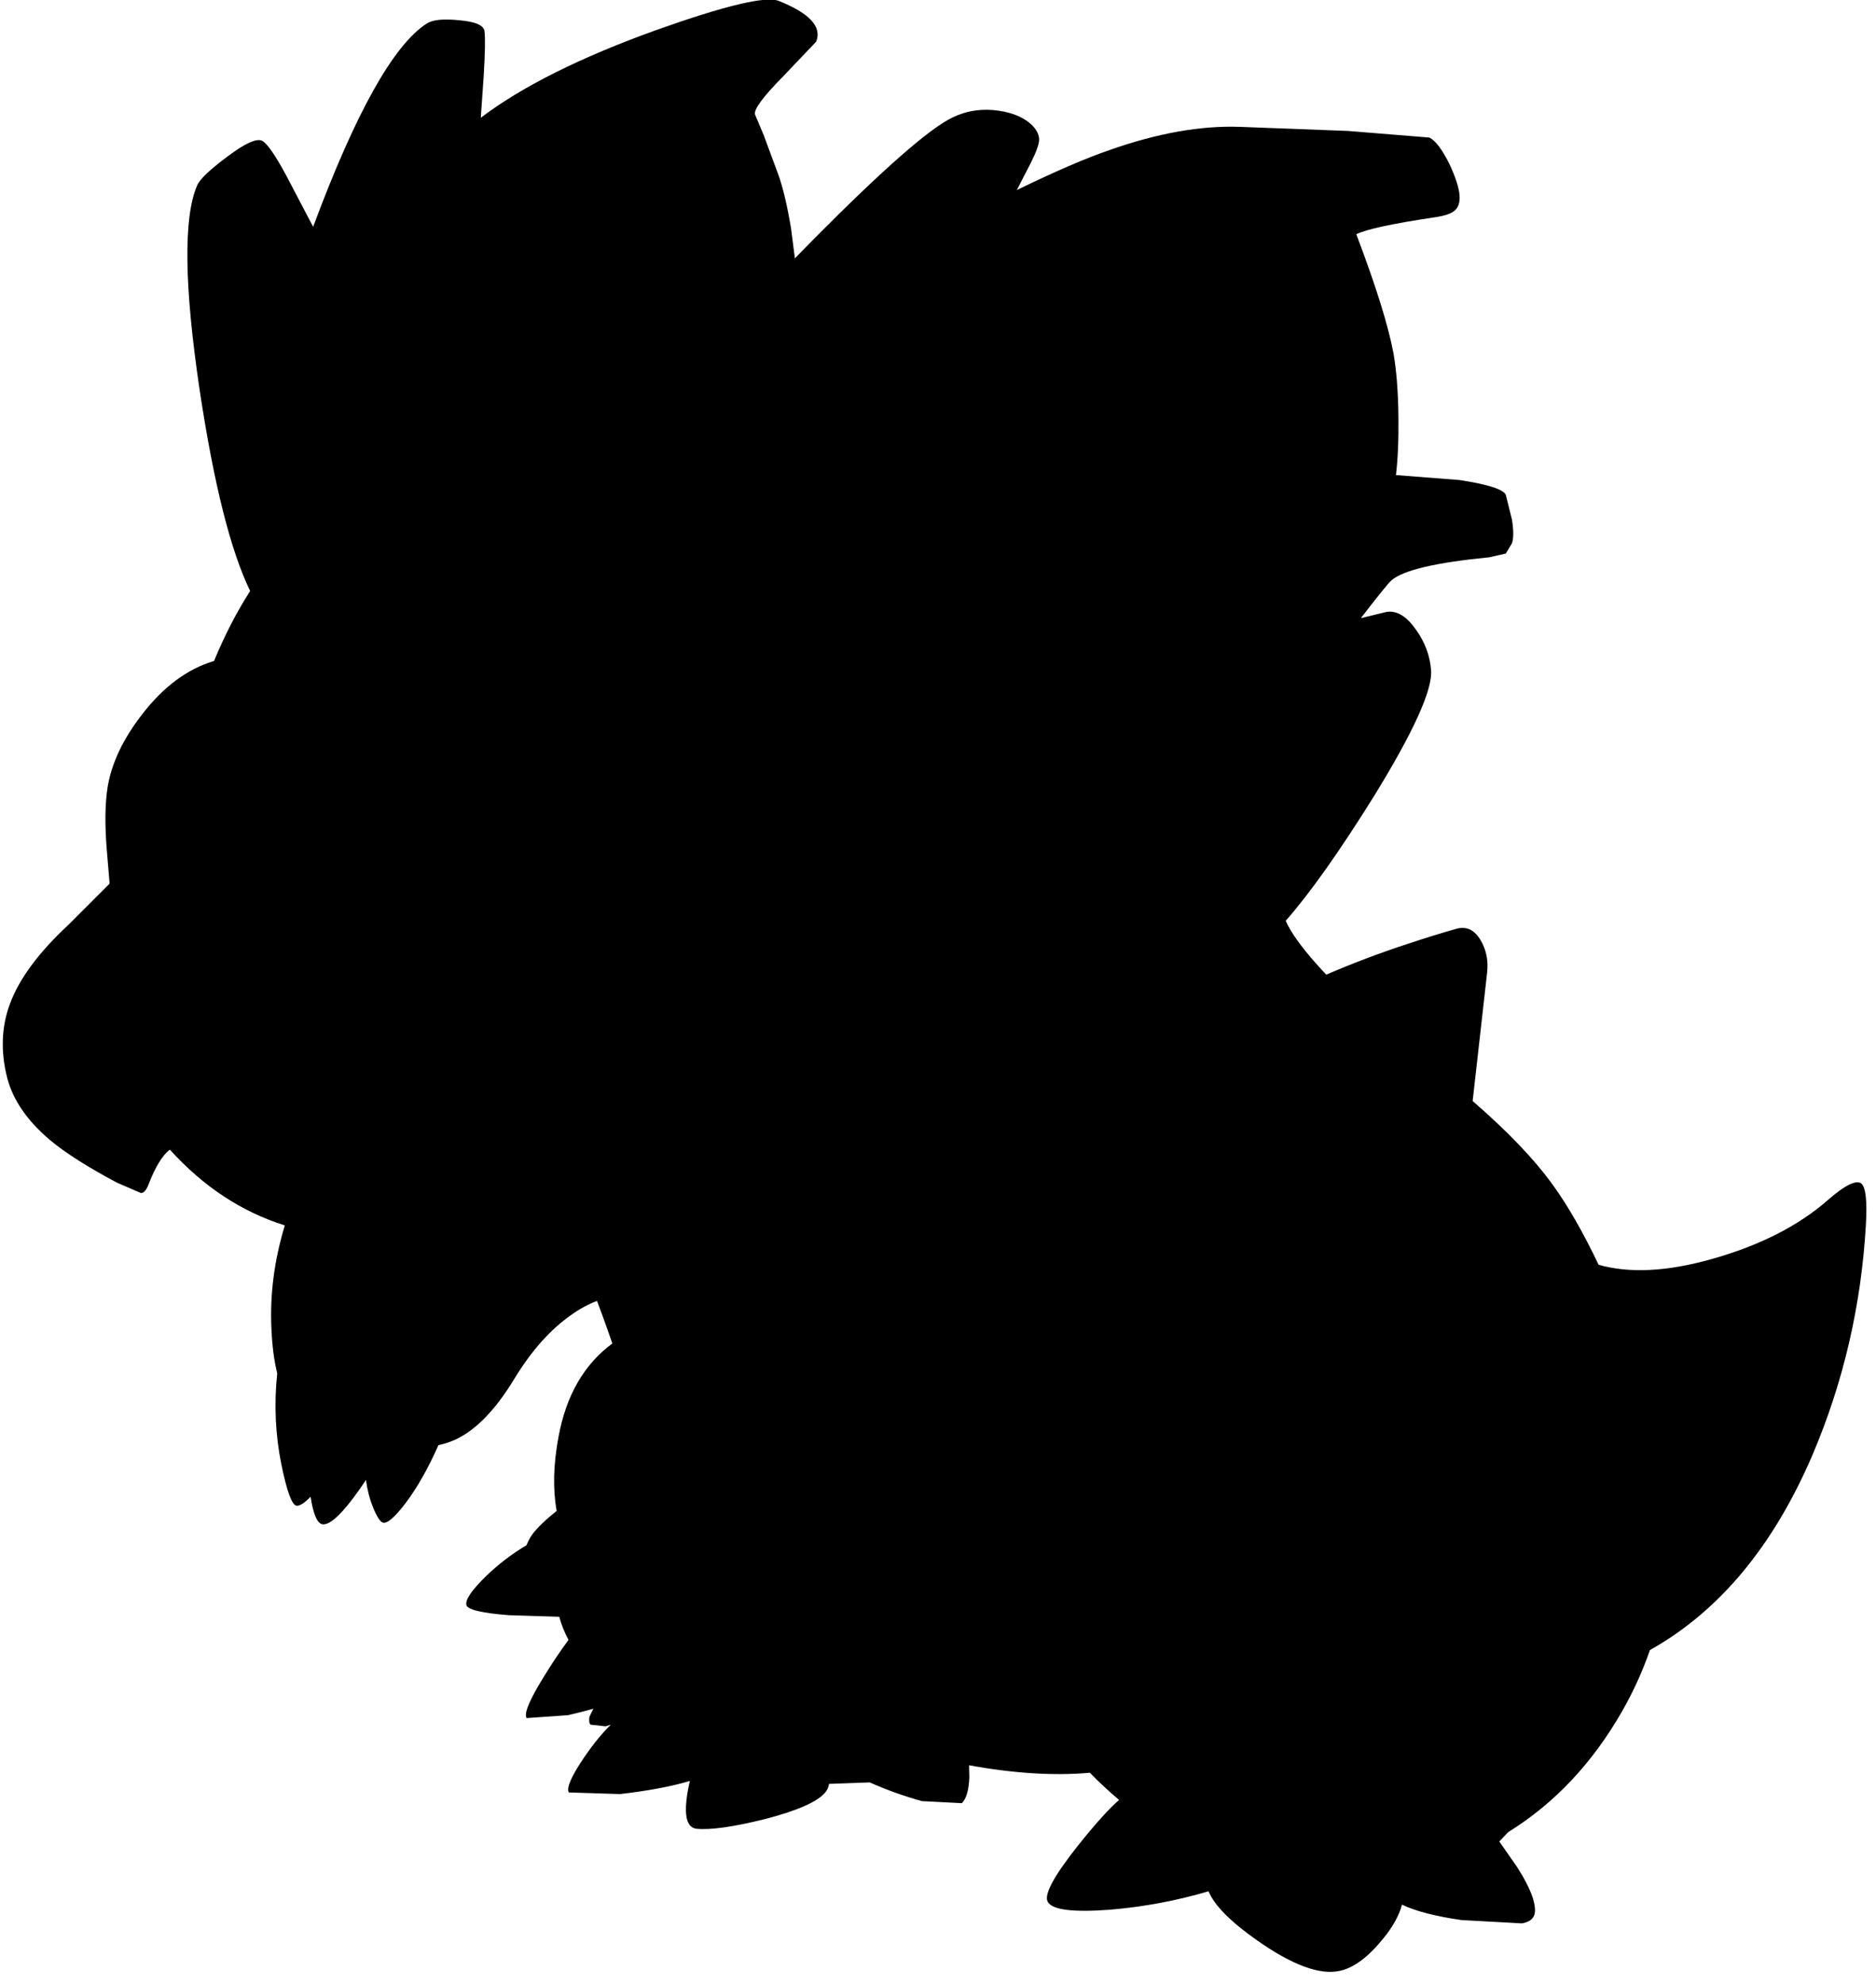 <?xml version="1.0" encoding="utf-8"?>
<!-- Generator: Adobe Illustrator 16.0.0, SVG Export Plug-In . SVG Version: 6.00 Build 0)  -->
<!DOCTYPE svg PUBLIC "-//W3C//DTD SVG 1.1//EN" "http://www.w3.org/Graphics/SVG/1.1/DTD/svg11.dtd">
<svg version="1.1" id="图层_1" xmlns="http://www.w3.org/2000/svg" xmlns:xlink="http://www.w3.org/1999/xlink" x="0px" y="0px"
	 width="227px" height="240px" viewBox="0 0 227 240" enable-background="new 0 0 227 240" xml:space="preserve">
<path d="M225.23,143.16c-0.635-0.467-1.967,0.183-3.998,1.949c-3.598,3.164-8.312,5.563-14.142,7.195
	c-5.394,1.521-9.937,1.734-13.653,0.685c-1.871-3.917-3.699-7.115-5.484-9.578c-2.238-3.13-5.502-6.542-9.76-10.229l1.765-15.657
	c0.134-1.399-0.134-2.665-0.8-3.797c-0.766-1.299-1.781-1.749-3.049-1.349c-1.764,0.5-3.646,1.083-5.646,1.749
	c-3.419,1.111-6.744,2.372-9.983,3.764c-0.423-0.445-0.827-0.884-1.209-1.315c-1.867-2.099-3.099-3.831-3.698-5.197
	c2.931-3.331,6.495-8.361,10.692-15.09c4.797-7.796,7.096-12.876,6.896-15.241c-0.133-1.733-0.732-3.348-1.799-4.847
	c-1.133-1.633-2.314-2.365-3.551-2.195l-3.145,0.765c2.115-2.742,3.356-4.276,3.697-4.565c1.4-1.232,5.347-2.165,11.843-2.798
	l1.999-0.45l0.749-1.249c0.2-0.599,0.2-1.549,0-2.848l-0.749-2.998c-0.268-0.667-2.133-1.266-5.598-1.799l-7.694-0.6
	c0.233-1.933,0.333-4.281,0.3-7.046c-0.033-3.031-0.234-5.596-0.6-7.695c-0.633-3.365-2.133-8.162-4.497-14.391
	c1.198-0.6,4.364-1.283,9.493-2.049c1.166-0.167,1.966-0.433,2.398-0.8c0.467-0.4,0.666-1.016,0.6-1.849
	c-0.066-0.933-0.482-2.216-1.248-3.848c-0.867-1.732-1.666-2.782-2.398-3.148l-9.844-0.799l-13.096-0.496
	c-4.729-0.167-9.977,0.766-15.739,2.798c-2.832,0.966-6.58,2.581-11.244,4.847l1.698-3.298c0.666-1.333,1-2.265,1-2.798
	c0-0.566-0.266-1.133-0.799-1.699c-0.934-0.933-2.283-1.532-4.049-1.799c-1.998-0.3-3.863-0.034-5.596,0.799
	c-2.765,1.299-8.379,6.213-16.84,14.741c-0.784,0.79-1.534,1.557-2.268,2.314l-0.478-3.716c-0.433-2.565-0.916-4.63-1.449-6.196
	l-1.849-4.997l-1.049-2.499c-0.166-0.599,0.966-2.132,3.398-4.597l3.998-4.197c0.733-1.799-0.782-3.448-4.547-4.947
	c-1.565-0.6-6.512,0.583-14.843,3.551c-9.161,3.298-16.223,6.829-21.187,10.593l0.35-5.047c0.167-2.732,0.2-4.531,0.1-5.397
	c-0.067-0.733-1.083-1.182-3.048-1.349c-1.932-0.201-3.248-0.067-3.948,0.399c-4.031,2.599-8.611,10.793-13.741,24.585l-3.248-6.196
	c-1.332-2.465-2.298-3.864-2.898-4.197c-0.666-0.366-2.098,0.283-4.297,1.949c-2.099,1.566-3.298,2.715-3.598,3.448
	c-1.665,3.865-1.565,12.093,0.3,24.685c1.717,11.399,3.758,19.519,6.12,24.36c-1.602,2.488-3.061,5.305-4.369,8.465
	c-3.231,0.966-6.129,3.115-8.694,6.446c-2.332,2.999-3.731,5.963-4.198,8.895c-0.3,1.965-0.333,4.431-0.097,7.396l0.35,4.197
	l-4.947,4.947c-3.665,3.398-6.047,6.63-7.146,9.693c-1,2.733-1.1,5.681-0.3,8.846c0.699,2.697,2.432,5.214,5.197,7.545
	c1.832,1.531,4.531,3.248,8.095,5.146l2.898,1.25c0.333,0,0.632-0.334,0.899-1c0.832-2.166,1.699-3.582,2.598-4.248
	c4.059,4.483,8.698,7.531,13.907,9.162c-1.283,4.231-1.827,8.424-1.615,12.574c0.085,2.022,0.319,3.794,0.695,5.322
	c-0.392,3.719-0.229,7.392,0.502,11.018c0.666,3.266,1.283,4.93,1.849,4.997c0.398,0.024,0.961-0.34,1.69-1.091
	c0.325,2.143,0.811,3.256,1.458,3.338c0.933,0.1,2.448-1.35,4.547-4.348c0.242-0.35,0.472-0.689,0.693-1.023
	c0.149,1.149,0.43,2.258,0.856,3.323c0.467,1.133,0.867,1.748,1.2,1.849c0.533,0.133,1.465-0.682,2.798-2.447
	c1.394-1.859,2.698-4.184,3.919-6.937c0.505-0.112,0.987-0.243,1.427-0.409c2.698-1,5.28-3.531,7.745-7.596
	c2.065-3.396,4.364-5.979,6.896-7.744c1.048-0.749,2.087-1.311,3.117-1.687c0.432,1.137,0.874,2.342,1.331,3.636
	c0.183,0.524,0.35,1.012,0.521,1.509c-3.417,2.519-5.6,6.286-6.518,11.333c-0.615,3.283-0.688,6.256-0.221,8.919
	c-0.01,0.008-0.021,0.017-0.03,0.024c-1.332,1.066-2.298,1.999-2.898,2.799c-0.307,0.426-0.535,0.873-0.719,1.332
	c-1.697,0.994-3.341,2.241-4.926,3.764c-1.699,1.666-2.482,2.815-2.349,3.448c0.1,0.565,1.816,0.983,5.147,1.248l6.078,0.188
	c0.006,0.004,0.012,0.009,0.018,0.013c0.263,0.971,0.64,1.898,1.117,2.788c-0.978,1.331-1.936,2.736-2.866,4.258
	c-1.832,2.932-2.565,4.664-2.199,5.197l4.997-0.35c0.992-0.222,2.022-0.491,3.071-0.782l-0.473,0.98
	c-0.067,0.5-0.017,0.815,0.15,0.949l1.799,0.198l0.635-0.186c-1.038,1.014-2.099,2.306-3.183,3.887
	c-1.566,2.299-2.199,3.731-1.899,4.297l6.196,0.199c3.413-0.393,6.23-0.922,8.466-1.59c-0.039,0.165-0.083,0.318-0.119,0.489
	c-0.7,3.364-0.4,5.131,0.899,5.297c1.699,0.167,4.43-0.216,8.195-1.147c4.03-1.033,6.512-2.133,7.445-3.299
	c0.235-0.3,0.363-0.629,0.406-0.983l4.928-0.178c2.07,0.917,4.171,1.67,6.306,2.262l4.848,0.25c0.533-0.534,0.832-1.567,0.898-3.099
	l-0.031-1.487c5.415,0.987,10.293,1.295,14.623,0.907c1.087,1.118,2.262,2.217,3.533,3.294c-1.133,0.946-2.805,2.798-5.031,5.581
	c-2.898,3.664-4.098,5.912-3.598,6.744c0.533,0.967,3.031,1.282,7.496,0.949c4.152-0.348,8.133-1.102,11.953-2.234
	c0.708,1.714,2.676,3.705,5.937,5.982c4.23,2.964,7.546,4.18,9.943,3.646c1.698-0.365,3.446-1.666,5.246-3.896
	c1.187-1.442,1.938-2.812,2.28-4.113c1.657,0.79,4.053,1.414,7.213,1.865l7.296,0.4c0.8-0.133,1.3-0.467,1.499-1
	c0.166-0.465,0.1-1.182-0.199-2.148c-0.367-1.066-1-2.299-1.898-3.697l-2.134-3.061l1.082-1.135
	c5.599-3.465,10.194-8.346,13.792-14.641c1.377-2.407,2.479-4.869,3.353-7.378c8.409-4.707,14.989-12.62,19.733-23.755
	c3.698-8.729,5.83-17.939,6.396-27.633C225.945,145.309,225.762,143.627,225.23,143.16z"/>
</svg>

